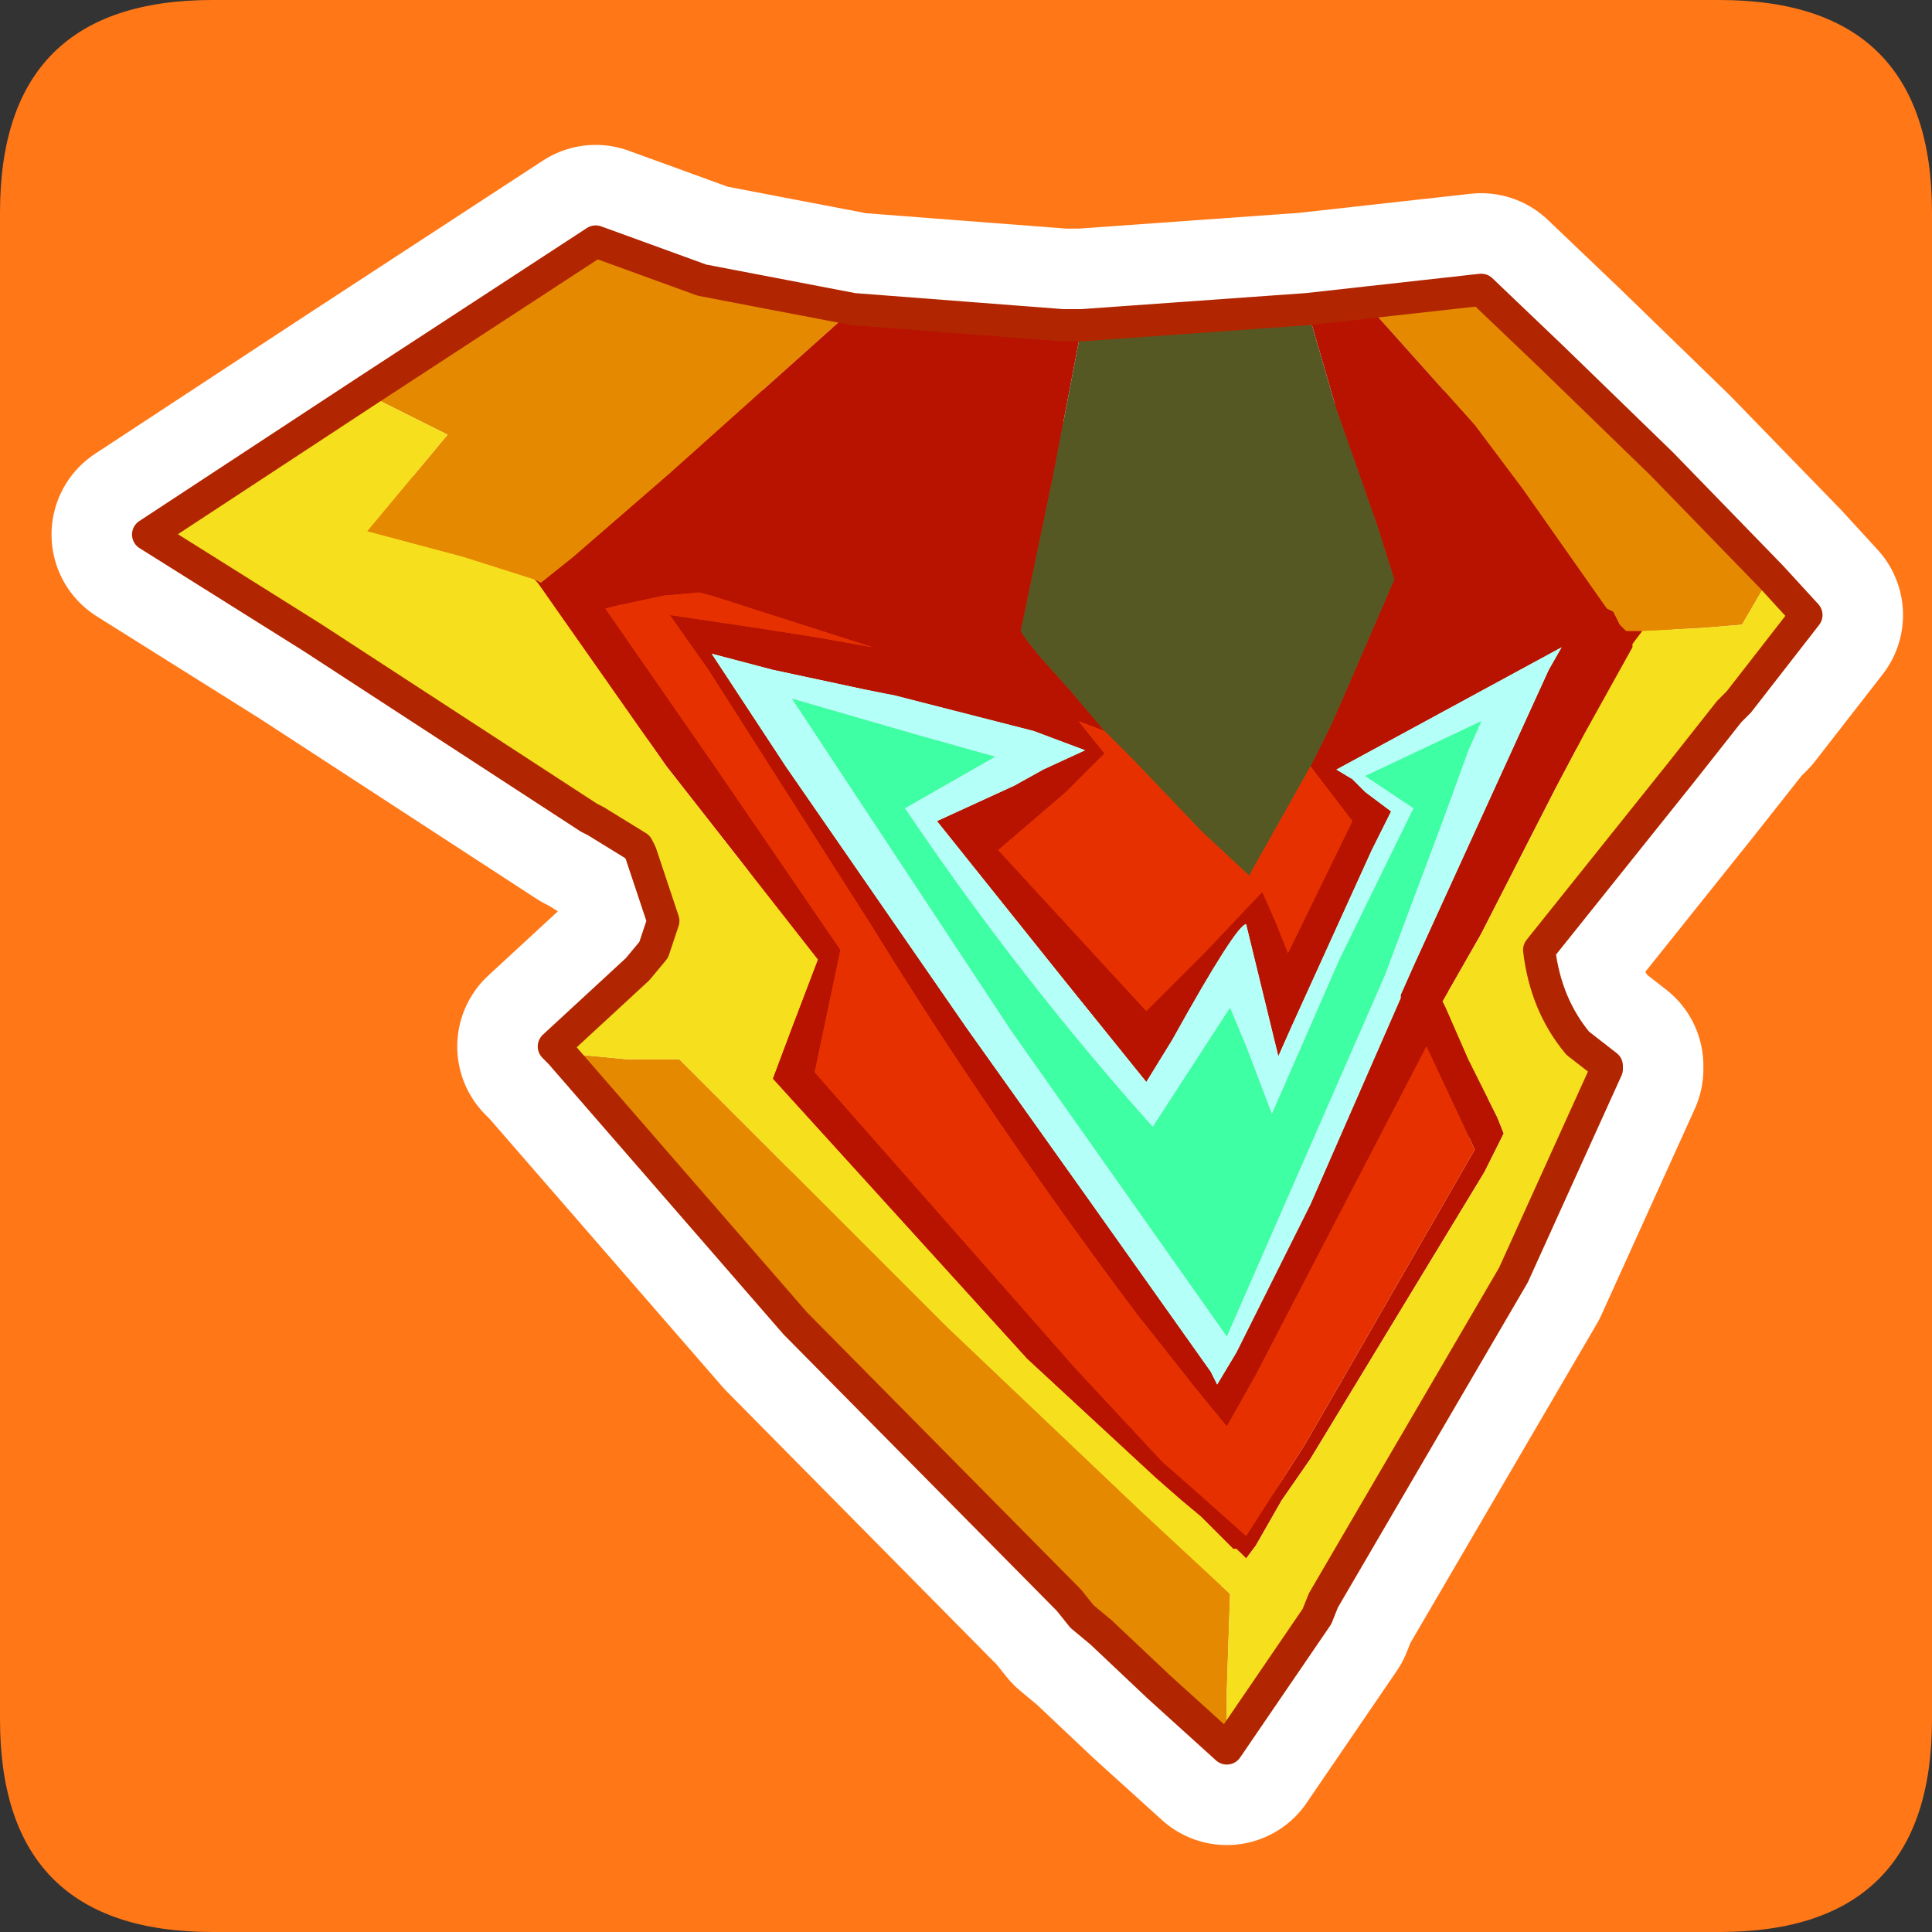 <?xml version="1.0" encoding="UTF-8" standalone="no"?>
<svg xmlns:ffdec="https://www.free-decompiler.com/flash" xmlns:xlink="http://www.w3.org/1999/xlink" ffdec:objectType="frame" height="30.0px" width="30.0px" xmlns="http://www.w3.org/2000/svg">
  <rect width="100%" height="100%" fill="#333333" stroke="none"/>
  <g transform="matrix(1.0, 0.0, 0.0, 1.0, 0.0, 0.0)">
    <use ffdec:characterId="1" height="30.0" transform="matrix(1.0, 0.0, 0.0, 1.0, 0.0, 0.0)" width="30.0" xlink:href="#shape0"/>
  </g>
  <defs>
    <g id="shape0" transform="matrix(1.0, 0.0, 0.0, 1.0, 0.0, 0.0)">
      <path d="M0.0 0.0 L30.0 0.0 30.0 30.0 0.0 30.0 0.0 0.0" fill="#33cc66" fill-opacity="0.0" fill-rule="evenodd" stroke="none"/>
      <path d="M0.0 3.3 Q0.0 0.0 3.3 0.0 L26.7 0.0 Q30.0 0.0 30.0 3.3 L30.0 26.7 Q30.0 30.0 26.7 30.0 L3.3 30.0 Q0.0 30.0 0.0 26.7 L0.0 3.3" fill="#ff7717" fill-rule="evenodd" stroke="none"/>
      <path d="M21.2 4.7 L23.0 4.5 24.1 5.55 25.8 7.2 27.5 8.95 27.4 9.1 27.05 9.7 26.45 9.75 25.5 9.8 25.25 9.8 25.15 9.7 25.05 9.5 24.95 9.45 23.65 7.6 22.9 6.6 21.2 4.7 M19.05 27.15 L18.0 26.2 17.1 25.35 16.8 25.1 16.6 24.85 12.35 20.55 8.7 16.35 9.75 16.45 10.55 16.45 14.7 20.6 17.7 23.45 19.1 24.75 19.05 26.25 19.05 27.15 M5.65 6.1 L9.25 3.75 10.9 4.35 13.25 4.8 10.4 7.35 8.9 8.65 8.4 9.05 8.3 9.0 7.2 8.65 5.7 8.25 6.2 7.65 6.95 6.75 5.65 6.1" fill="#e58a00" fill-rule="evenodd" stroke="none"/>
      <path d="M25.5 9.8 L26.45 9.75 27.05 9.7 27.4 9.1 27.5 8.95 28.05 9.55 27.0 10.9 26.85 11.05 26.1 12.0 23.9 14.75 Q24.0 15.6 24.5 16.2 L24.95 16.55 24.95 16.6 23.5 19.8 20.55 24.85 20.45 25.1 19.05 27.15 19.05 26.25 19.1 24.75 17.7 23.45 14.7 20.6 10.55 16.45 9.75 16.45 8.7 16.35 8.6 16.25 9.9 15.05 10.15 14.75 10.3 14.3 9.95 13.25 9.9 13.15 9.25 12.75 9.15 12.7 4.85 9.9 2.3 8.3 5.65 6.1 6.95 6.75 6.2 7.65 5.7 8.25 7.2 8.65 8.3 9.0 8.35 9.05 8.7 9.55 10.35 11.9 12.7 14.9 12.3 15.95 12.0 16.75 15.95 21.1 17.95 22.95 18.35 23.3 18.65 23.55 19.15 24.05 19.2 24.05 19.35 24.2 19.5 24.0 19.9 23.3 20.35 22.65 23.05 18.2 23.35 17.6 23.25 17.35 22.8 16.45 22.45 15.65 22.4 15.55 23.0 14.5 24.15 12.25 24.6 11.4 25.35 10.05 25.35 10.0 25.5 9.8" fill="#f6df1d" fill-rule="evenodd" stroke="none"/>
      <path d="M21.2 4.7 L22.9 6.6 23.65 7.6 24.95 9.45 25.05 9.5 25.15 9.7 25.25 9.8 25.5 9.8 25.35 10.0 25.35 10.05 24.6 11.4 24.15 12.25 23.0 14.5 22.4 15.55 22.45 15.65 22.8 16.45 23.25 17.35 23.35 17.6 23.05 18.2 20.35 22.65 19.9 23.3 19.5 24.0 19.35 24.2 19.2 24.05 19.15 24.05 18.65 23.55 18.35 23.3 17.95 22.95 15.95 21.1 12.0 16.75 12.3 15.95 12.7 14.9 10.35 11.9 8.7 9.55 8.35 9.05 8.3 9.0 8.4 9.05 8.9 8.65 10.4 7.35 13.25 4.8 16.5 5.05 16.8 5.05 16.35 7.4 15.85 9.8 15.95 9.95 16.15 10.2 16.6 10.7 17.15 11.35 16.75 11.2 17.15 11.7 16.75 12.1 16.55 12.3 15.5 13.2 17.8 15.7 18.7 14.8 19.6 13.85 19.8 14.3 20.0 14.8 21.0 12.75 20.35 11.9 20.4 11.8 20.65 11.3 20.85 10.85 21.65 9.0 21.4 8.2 20.75 6.35 20.3 4.8 21.2 4.7 M24.05 10.4 L24.25 10.05 20.75 11.95 21.0 12.1 21.2 12.3 21.6 12.6 21.3 13.2 20.05 15.95 19.85 16.4 19.35 14.35 Q19.2 14.35 18.2 16.15 L17.8 16.8 16.55 15.25 14.55 12.75 15.75 12.2 16.2 11.95 16.85 11.65 16.05 11.35 13.9 10.8 13.4 10.7 12.0 10.4 11.05 10.15 12.2 11.9 15.0 15.95 16.85 18.55 18.8 21.3 18.9 21.5 19.2 21.0 20.35 18.7 21.75 15.5 21.75 15.45 21.95 15.0 24.05 10.4 M11.75 9.75 L12.7 9.9 13.55 10.05 11.05 9.25 10.85 9.2 10.3 9.25 9.6 9.4 9.4 9.45 11.1 11.9 13.05 14.75 12.65 16.65 16.7 21.25 18.05 22.7 18.45 23.05 19.35 23.85 19.8 23.15 20.25 22.45 20.8 21.5 22.9 17.85 22.15 16.25 19.5 21.35 19.05 22.15 18.6 21.6 17.65 20.4 Q15.4 17.4 13.55 14.4 L11.0 10.4 10.4 9.55 11.75 9.75" fill="#b81300" fill-rule="evenodd" stroke="none"/>
      <path d="M16.8 5.05 L20.3 4.8 20.75 6.35 21.4 8.2 21.65 9.0 20.85 10.85 20.65 11.3 20.4 11.8 20.35 11.9 19.45 13.5 19.4 13.6 18.65 12.9 17.6 11.8 17.3 11.5 17.15 11.35 16.6 10.7 16.15 10.2 15.95 9.95 15.85 9.8 16.35 7.4 16.8 5.05" fill="#555823" fill-rule="evenodd" stroke="none"/>
      <path d="M24.05 10.4 L21.95 15.0 21.75 15.45 21.75 15.5 20.35 18.7 19.2 21.0 18.9 21.5 18.8 21.3 16.85 18.55 15.0 15.95 12.2 11.9 11.05 10.15 12.0 10.4 13.4 10.7 13.9 10.8 16.05 11.35 16.85 11.65 16.2 11.95 15.75 12.2 14.55 12.75 16.55 15.25 17.8 16.8 18.2 16.15 Q19.2 14.35 19.35 14.35 L19.85 16.4 20.05 15.95 21.3 13.2 21.6 12.6 21.2 12.3 21.0 12.1 20.75 11.95 24.25 10.05 24.05 10.4 M22.4 12.75 L22.8 11.65 23.0 11.2 21.2 12.05 21.95 12.55 20.8 14.9 19.75 17.3 19.35 16.25 19.1 15.65 17.9 17.5 Q15.8 15.15 14.05 12.55 L15.45 11.75 14.2 11.4 12.3 10.85 15.7 16.0 19.05 20.75 21.5 15.15 22.4 12.75" fill="#b4fff8" fill-rule="evenodd" stroke="none"/>
      <path d="M22.4 12.75 L21.5 15.15 19.05 20.75 15.7 16.0 12.3 10.85 14.2 11.4 15.45 11.75 14.05 12.55 Q15.8 15.15 17.9 17.5 L19.1 15.65 19.35 16.25 19.75 17.3 20.8 14.9 21.95 12.55 21.2 12.05 23.0 11.2 22.8 11.65 22.4 12.75" fill="#3effa4" fill-rule="evenodd" stroke="none"/>
      <path d="M20.35 11.9 L21.0 12.75 20.0 14.8 19.8 14.3 19.6 13.85 18.7 14.8 17.8 15.7 15.5 13.2 16.55 12.3 16.75 12.1 17.15 11.7 16.75 11.2 17.15 11.35 17.3 11.5 17.6 11.8 18.65 12.9 19.4 13.6 19.45 13.5 20.35 11.9 M11.75 9.75 L10.4 9.55 11.0 10.4 13.55 14.4 Q15.4 17.4 17.65 20.4 L18.6 21.6 19.05 22.15 19.5 21.35 22.15 16.25 22.9 17.85 20.8 21.5 20.25 22.45 19.8 23.15 19.35 23.85 18.45 23.05 18.05 22.7 16.7 21.25 12.65 16.65 13.05 14.75 11.1 11.9 9.4 9.45 9.6 9.4 10.3 9.25 10.85 9.2 11.05 9.25 13.55 10.05 12.7 9.9 11.75 9.75" fill="#e63000" fill-rule="evenodd" stroke="none"/>
      <path d="M27.5 8.95 L25.8 7.2 24.1 5.55 23.0 4.5 21.2 4.7 20.3 4.8 16.8 5.05 16.5 5.05 13.25 4.8 10.9 4.35 9.25 3.75 5.65 6.1 2.3 8.3 4.85 9.9 9.15 12.7 9.25 12.75 9.9 13.15 9.95 13.25 10.3 14.3 10.15 14.75 9.9 15.05 8.6 16.25 8.7 16.35 12.35 20.55 16.6 24.85 16.8 25.1 17.1 25.35 18.0 26.2 19.05 27.15 20.45 25.1 20.55 24.85 23.5 19.8 24.95 16.6 24.95 16.55 24.5 16.2 Q24.0 15.6 23.9 14.75 L26.1 12.0 26.85 11.05 27.0 10.9 28.05 9.55 27.5 8.95 Z" fill="none" stroke="#ffffff" stroke-linecap="round" stroke-linejoin="round" stroke-width="3.0"/>
      <path d="M5.65 6.1 L9.25 3.75 10.9 4.35 13.25 4.8 10.4 7.35 8.9 8.65 8.4 9.05 8.3 9.0 7.2 8.65 5.7 8.25 6.2 7.65 6.95 6.75 5.65 6.1 M21.2 4.7 L23.0 4.5 24.1 5.55 25.8 7.2 27.5 8.95 27.4 9.1 27.05 9.7 26.45 9.75 25.5 9.8 25.25 9.8 25.15 9.7 25.05 9.5 24.95 9.45 23.65 7.6 22.9 6.6 21.2 4.7 M19.05 27.15 L18.0 26.2 17.1 25.35 16.8 25.1 16.6 24.85 12.35 20.55 8.7 16.35 9.75 16.45 10.55 16.45 14.7 20.6 17.7 23.45 19.1 24.75 19.05 26.25 19.05 27.15" fill="#e58a00" fill-rule="evenodd" stroke="none"/>
      <path d="M8.3 9.0 L8.4 9.05 8.9 8.65 10.4 7.35 13.25 4.8 16.5 5.05 16.8 5.05 16.35 7.4 15.85 9.8 15.95 9.95 16.15 10.2 16.6 10.7 17.15 11.35 16.75 11.2 17.15 11.7 16.75 12.1 16.55 12.3 15.5 13.2 17.8 15.7 18.7 14.8 19.6 13.85 19.8 14.3 20.0 14.8 21.0 12.75 20.35 11.9 20.4 11.8 20.65 11.3 20.85 10.85 21.65 9.0 21.4 8.2 20.75 6.35 20.3 4.8 21.2 4.7 22.9 6.6 23.65 7.6 24.95 9.45 25.05 9.5 25.15 9.7 25.25 9.8 25.5 9.8 25.35 10.0 25.35 10.05 24.6 11.4 24.15 12.25 23.0 14.5 22.4 15.55 22.45 15.65 22.8 16.45 23.25 17.35 23.35 17.6 23.05 18.2 20.35 22.65 19.9 23.3 19.5 24.0 19.35 24.2 19.2 24.05 19.15 24.05 18.65 23.55 18.35 23.3 17.95 22.95 15.95 21.1 12.0 16.75 12.3 15.95 12.7 14.9 10.35 11.9 8.7 9.55 8.35 9.05 8.3 9.0 M24.05 10.4 L24.25 10.05 20.75 11.95 21.0 12.1 21.2 12.3 21.6 12.6 21.3 13.2 20.05 15.95 19.85 16.4 19.35 14.35 Q19.2 14.35 18.2 16.15 L17.8 16.8 16.55 15.25 14.55 12.75 15.75 12.2 16.2 11.95 16.85 11.65 16.05 11.35 13.9 10.8 13.4 10.7 12.0 10.4 11.05 10.15 12.2 11.9 15.0 15.95 16.85 18.55 18.8 21.3 18.9 21.5 19.2 21.0 20.35 18.7 21.75 15.5 21.75 15.45 21.95 15.0 24.05 10.4 M22.9 17.85 L22.15 16.25 19.5 21.35 19.05 22.15 18.6 21.6 17.65 20.4 Q15.4 17.4 13.55 14.4 L11.0 10.4 10.4 9.55 11.75 9.75 12.7 9.9 13.55 10.05 11.05 9.25 10.85 9.2 10.3 9.25 9.6 9.4 9.4 9.45 11.1 11.9 13.05 14.75 12.65 16.65 16.7 21.25 18.05 22.7 18.45 23.05 19.35 23.85 19.8 23.15 20.25 22.45 20.8 21.5 22.9 17.85" fill="#b81300" fill-rule="evenodd" stroke="none"/>
      <path d="M16.8 5.05 L20.3 4.8 20.75 6.35 21.4 8.2 21.65 9.0 20.85 10.85 20.65 11.3 20.4 11.8 20.35 11.9 19.45 13.5 19.4 13.6 18.65 12.9 17.6 11.8 17.3 11.5 17.15 11.35 16.6 10.7 16.15 10.2 15.95 9.95 15.85 9.8 16.35 7.4 16.8 5.05" fill="#555823" fill-rule="evenodd" stroke="none"/>
      <path d="M5.65 6.1 L6.95 6.75 6.2 7.65 5.7 8.25 7.2 8.65 8.3 9.0 8.35 9.05 8.7 9.55 10.35 11.9 12.7 14.9 12.3 15.95 12.0 16.75 15.95 21.1 17.95 22.95 18.35 23.3 18.65 23.55 19.15 24.05 19.2 24.05 19.35 24.2 19.5 24.0 19.9 23.3 20.35 22.65 23.05 18.2 23.35 17.6 23.25 17.35 22.8 16.45 22.45 15.65 22.4 15.55 23.0 14.5 24.15 12.25 24.6 11.4 25.35 10.05 25.35 10.0 25.5 9.8 26.45 9.75 27.05 9.7 27.4 9.1 27.5 8.95 28.05 9.55 27.0 10.9 26.85 11.05 26.1 12.0 23.9 14.75 Q24.0 15.6 24.5 16.2 L24.95 16.55 24.95 16.6 23.5 19.8 20.55 24.85 20.45 25.1 19.05 27.15 19.05 26.25 19.1 24.75 17.7 23.45 14.7 20.6 10.55 16.45 9.75 16.45 8.7 16.35 8.6 16.25 9.9 15.05 10.15 14.75 10.3 14.3 9.95 13.25 9.9 13.15 9.25 12.75 9.15 12.7 4.85 9.9 2.3 8.3 5.65 6.1" fill="#f6df1d" fill-rule="evenodd" stroke="none"/>
      <path d="M22.8 11.65 L23.0 11.2 21.2 12.05 21.95 12.55 20.8 14.9 19.75 17.3 19.35 16.25 19.1 15.65 17.9 17.5 Q15.8 15.15 14.05 12.55 L15.45 11.75 14.2 11.4 12.3 10.85 15.7 16.0 19.05 20.75 21.5 15.15 22.4 12.75 22.8 11.65 M24.05 10.4 L21.95 15.0 21.75 15.45 21.75 15.5 20.35 18.7 19.2 21.0 18.9 21.5 18.8 21.3 16.85 18.55 15.0 15.95 12.2 11.9 11.05 10.15 12.0 10.4 13.4 10.7 13.9 10.8 16.05 11.35 16.85 11.65 16.2 11.95 15.75 12.2 14.55 12.75 16.55 15.25 17.8 16.8 18.2 16.15 Q19.2 14.35 19.35 14.35 L19.85 16.4 20.05 15.95 21.3 13.2 21.6 12.6 21.2 12.3 21.0 12.1 20.75 11.95 24.25 10.05 24.05 10.4" fill="#b4fff8" fill-rule="evenodd" stroke="none"/>
      <path d="M22.8 11.65 L22.4 12.75 21.5 15.15 19.05 20.75 15.7 16.0 12.3 10.85 14.2 11.4 15.45 11.75 14.05 12.55 Q15.8 15.15 17.9 17.5 L19.1 15.65 19.35 16.25 19.75 17.3 20.8 14.9 21.95 12.55 21.2 12.05 23.0 11.2 22.8 11.65" fill="#3effa4" fill-rule="evenodd" stroke="none"/>
      <path d="M20.35 11.9 L21.0 12.75 20.0 14.8 19.8 14.3 19.6 13.85 18.7 14.8 17.8 15.7 15.5 13.2 16.55 12.3 16.75 12.1 17.15 11.7 16.75 11.2 17.15 11.35 17.3 11.5 17.6 11.8 18.65 12.9 19.4 13.6 19.45 13.5 20.35 11.9 M22.9 17.85 L20.8 21.5 20.25 22.45 19.8 23.15 19.35 23.85 18.45 23.05 18.05 22.7 16.7 21.25 12.65 16.65 13.05 14.75 11.1 11.9 9.4 9.45 9.6 9.4 10.3 9.25 10.85 9.2 11.05 9.25 13.55 10.05 12.7 9.9 11.75 9.75 10.4 9.55 11.0 10.4 13.55 14.4 Q15.4 17.4 17.65 20.4 L18.6 21.6 19.05 22.15 19.5 21.35 22.15 16.25 22.9 17.85" fill="#e63000" fill-rule="evenodd" stroke="none"/>
      <path d="M13.25 4.8 L10.9 4.35 9.25 3.75 5.65 6.1 2.3 8.3 4.85 9.9 9.15 12.7 9.25 12.75 9.9 13.15 9.95 13.25 10.3 14.3 10.15 14.75 9.9 15.05 8.6 16.25 8.7 16.35 12.35 20.55 16.6 24.85 16.8 25.1 17.1 25.35 18.0 26.2 19.05 27.15 20.45 25.1 20.55 24.85 23.5 19.8 24.95 16.6 24.95 16.55 24.5 16.2 Q24.0 15.6 23.9 14.75 L26.1 12.0 26.85 11.05 27.0 10.9 28.05 9.55 27.5 8.95 25.8 7.2 24.1 5.55 23.0 4.5 21.2 4.7 20.3 4.8 16.8 5.05 16.5 5.05 13.25 4.8 Z" fill="none" stroke="#b12600" stroke-linecap="round" stroke-linejoin="round" stroke-width="0.5"/>
    </g>
  </defs>
</svg>
